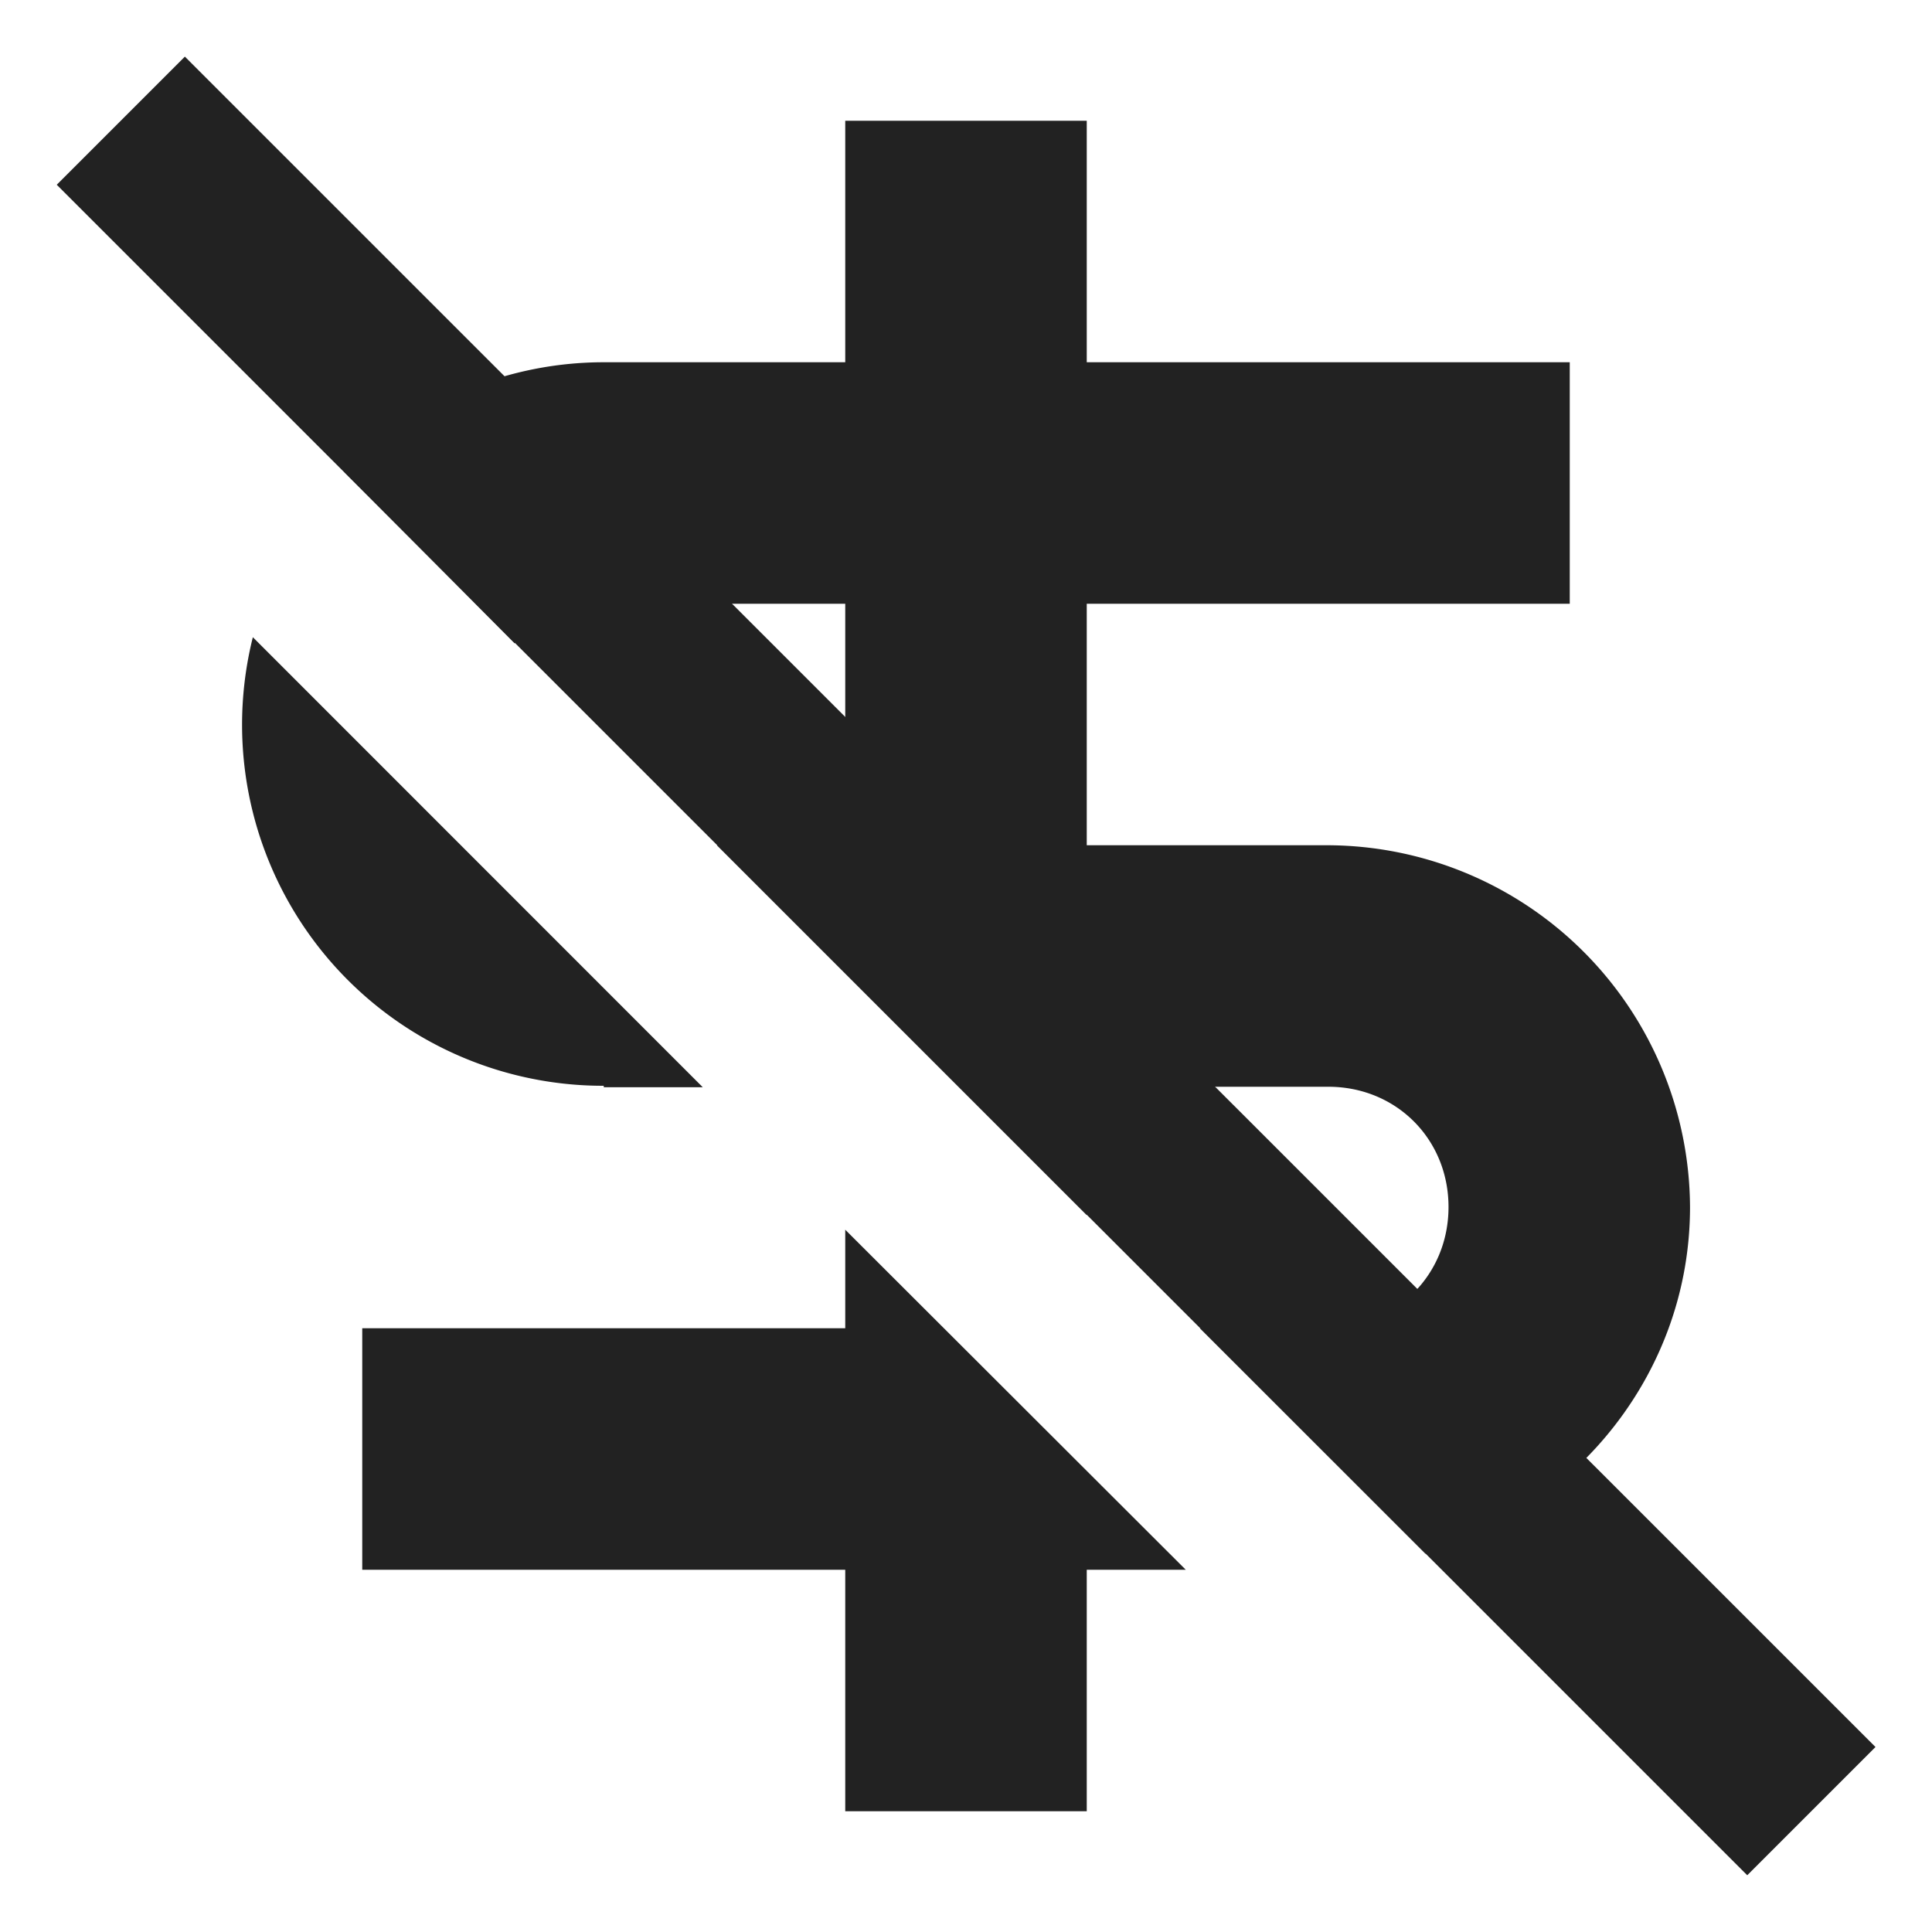 <svg xmlns="http://www.w3.org/2000/svg" width="16" height="16"><g fill="#222"><path d="M7 1v2H5c-.82 0-1.594.34-2.148.91l1.41 1.418A.985.985 0 0 1 4.996 5H7v2H5.937L9 10.063V9h2c.563 0 .996.434.996.996s-.434.996-.996.996L9.937 11l1.868 1.867c1.254-.36 2.191-1.508 2.191-2.87A3.01 3.01 0 0 0 11 7H9V5h4V3H9V1zM2.094 5.277A2.99 2.99 0 0 0 5 8.992v.012h.82zM7 10.184V11H3v2h4v2h2v-2h.82zm0 0"/><path d="M1.531.469.47 1.53l14 14 1.062-1.062zm0 0"/></g></svg>